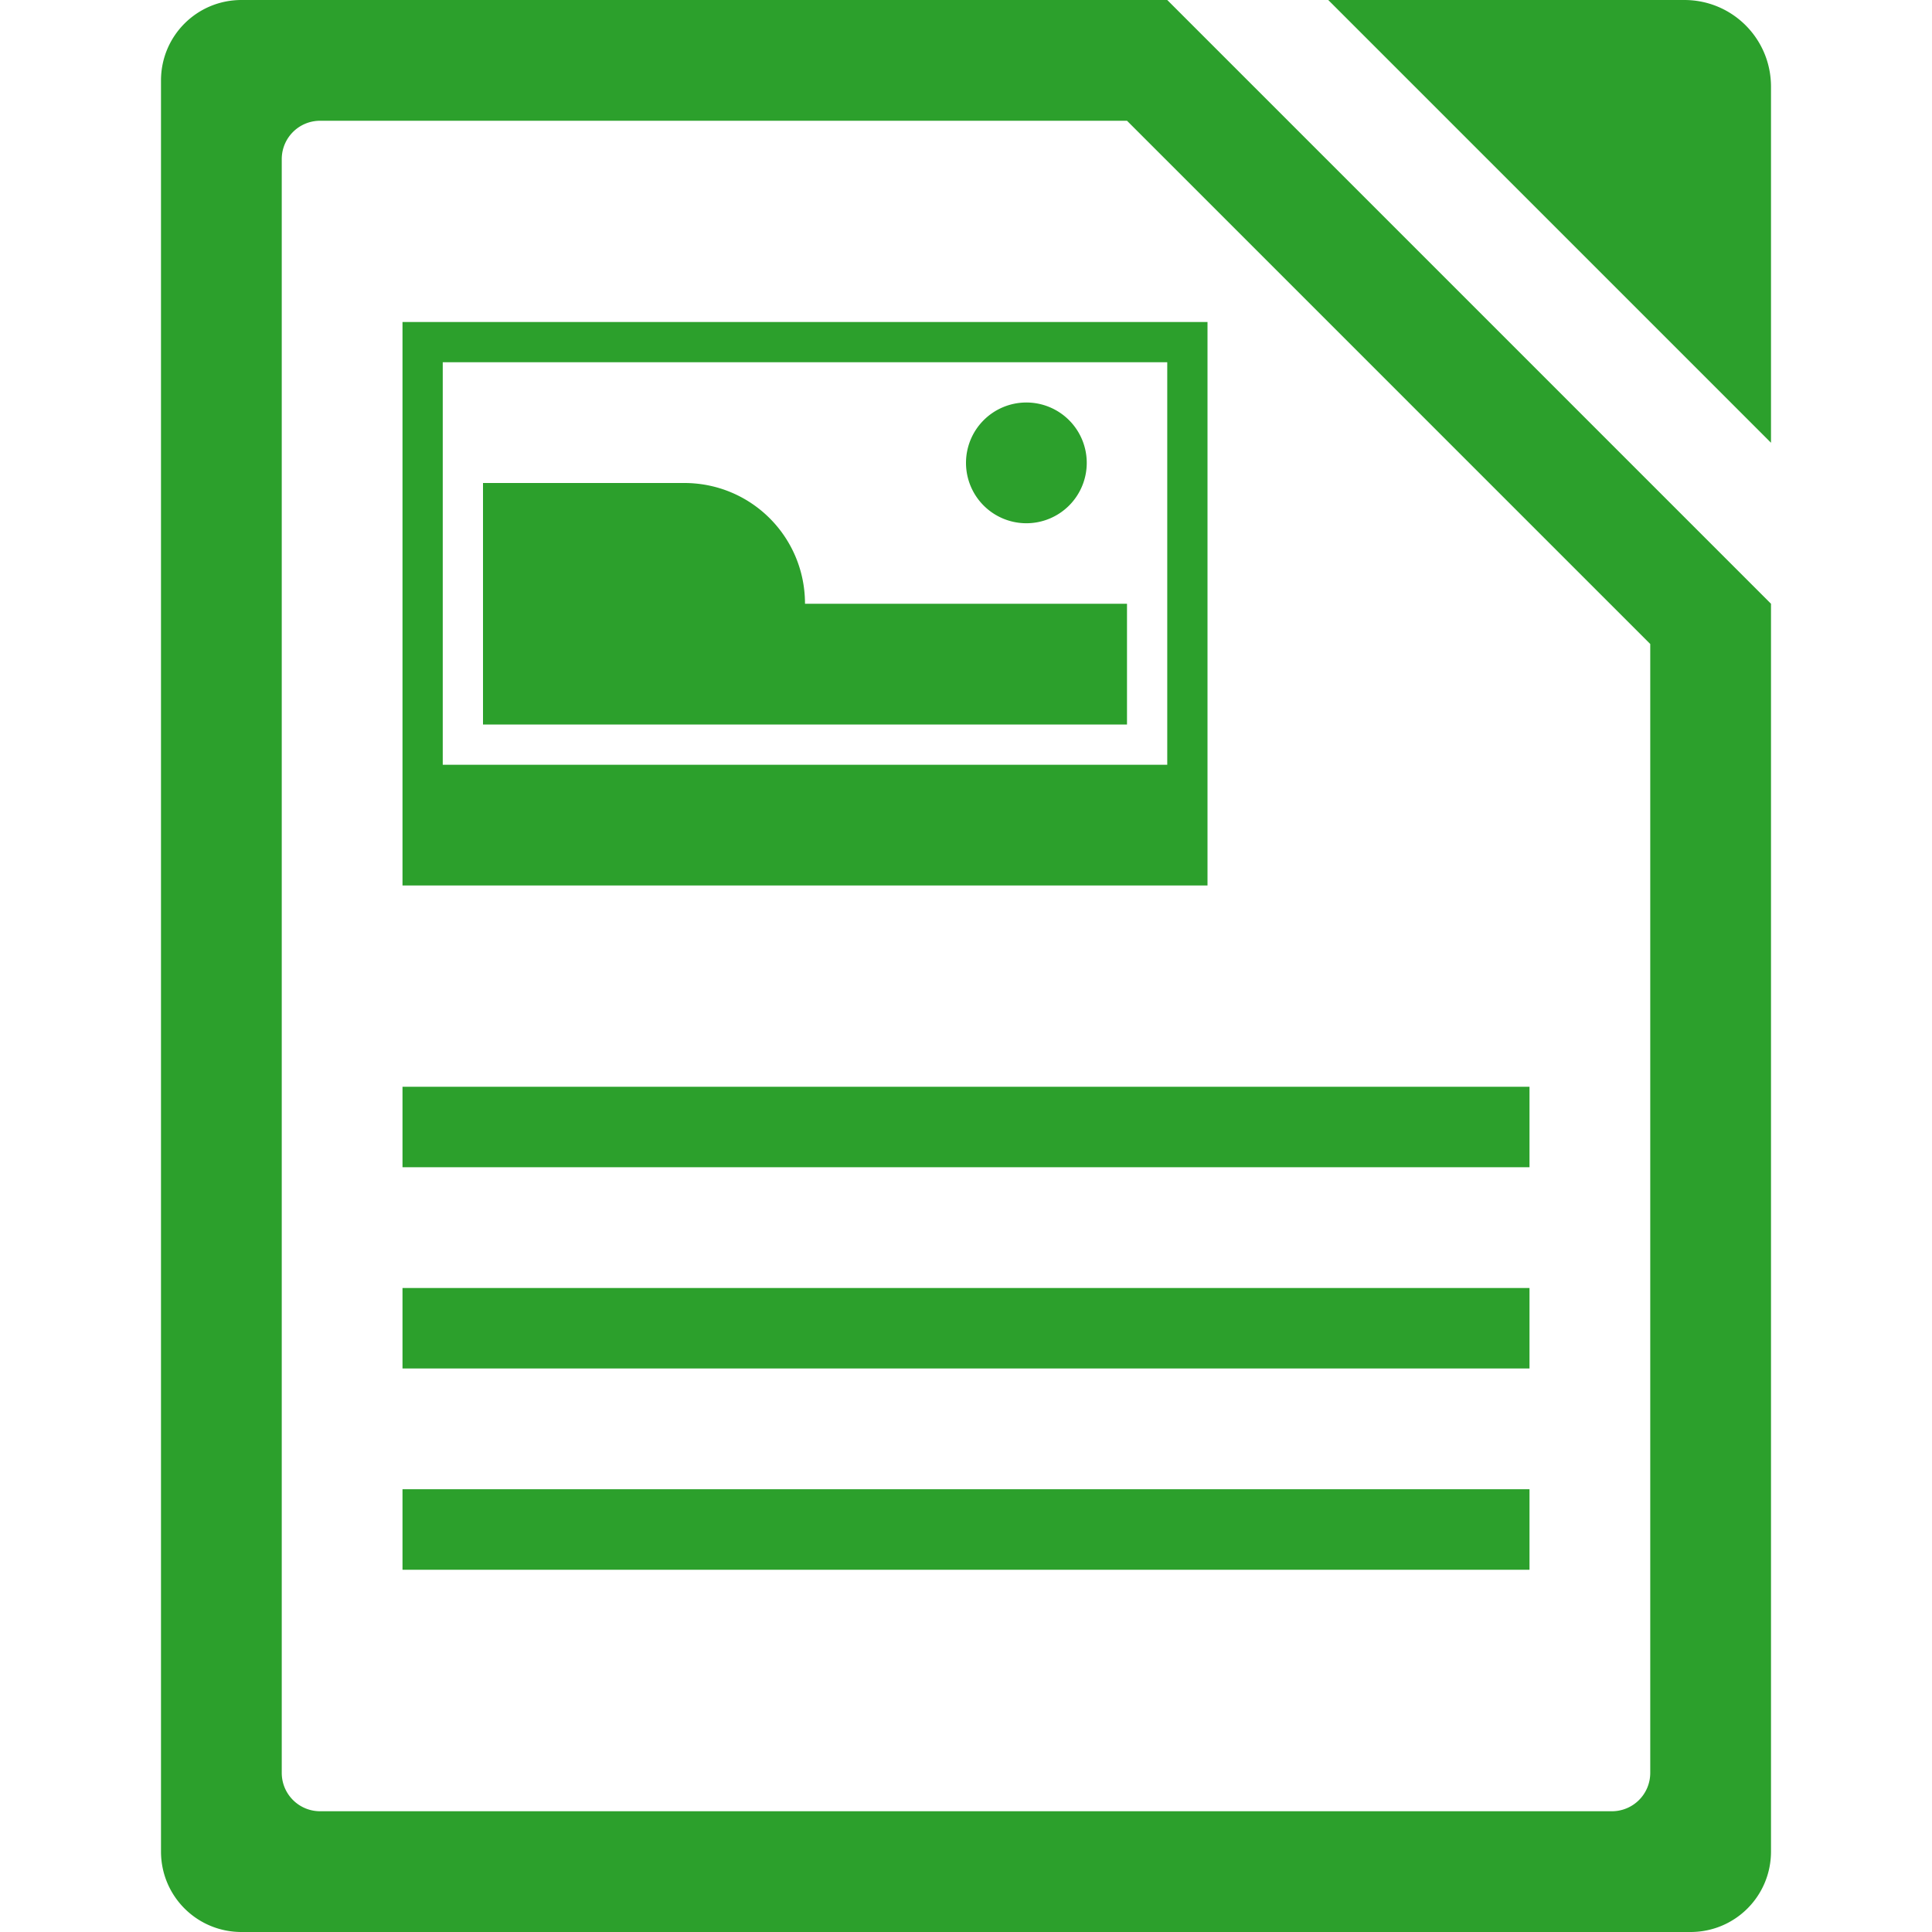 <?xml version="1.0" encoding="UTF-8" standalone="no"?>
<svg
   xmlns:dc="http://purl.org/dc/elements/1.1/"
   xmlns:cc="http://creativecommons.org/ns#"
   xmlns:rdf="http://www.w3.org/1999/02/22-rdf-syntax-ns#"
   xmlns:svg="http://www.w3.org/2000/svg"
   xmlns="http://www.w3.org/2000/svg"
   xmlns:sodipodi="http://sodipodi.sourceforge.net/DTD/sodipodi-0.dtd"
   xmlns:inkscape="http://www.inkscape.org/namespaces/inkscape"
   width="48"
   height="48"
   version="1.1"
   id="svg6"
   sodipodi:docname="libreoffice-oasis-text.svg"
   inkscape:version="0.92.5 (2060ec1f9f, 2020-04-08)">
  <defs
     id="defs8">
  <style
     id="current-color-scheme"
     type="text/css">
      .ColorScheme-Highlight {
        color:#2ca02c;
      }
  </style>
  </defs>
  <path
     class="ColorScheme-Highlight"
     style="fill:currentColor"
     d="M 6 0 C 4.892 0 4 0.892 4 2 L 4 46 C 4 47.108 4.892 48 6 48 L 42 48 C 43.108 48 44 47.108 44 46 L 44 15 L 29 0 L 6 0 z M 33 0 L 44 11 L 44 2.154 C 44 0.961 43.039 -1.4802974e-15 41.846 0 L 33 0 z M 7.955 3 L 28 3 L 41 16 L 41 44.045 C 41 44.574 40.574 45 40.045 45 L 7.955 45 C 7.426 45 7 44.574 7 44.045 L 7 3.955 C 7 3.426 7.426 3 7.955 3 z M 10 8 L 10 22 L 30 22 L 30 8 L 10 8 z M 11 9 L 29 9 L 29 19 L 11 19 L 11 9 z M 25.5 10 A 1.5 1.5 0 0 0 24 11.5 A 1.5 1.5 0 0 0 25.5 13 A 1.5 1.5 0 0 0 27 11.5 A 1.5 1.5 0 0 0 25.5 10 z M 12 12 L 12 15 L 12 18 L 28 18 L 28 15 L 20 15 C 20 13.338 18.662 12 17 12 L 16 12 L 12 12 z M 10 27 L 10 29 L 38 29 L 38 27 L 10 27 z M 10 32 L 10 34 L 38 34 L 38 32 L 10 32 z M 10 37 L 10 39 L 38 39 L 38 37 L 10 37 z "
     id="path827" />
</svg>
